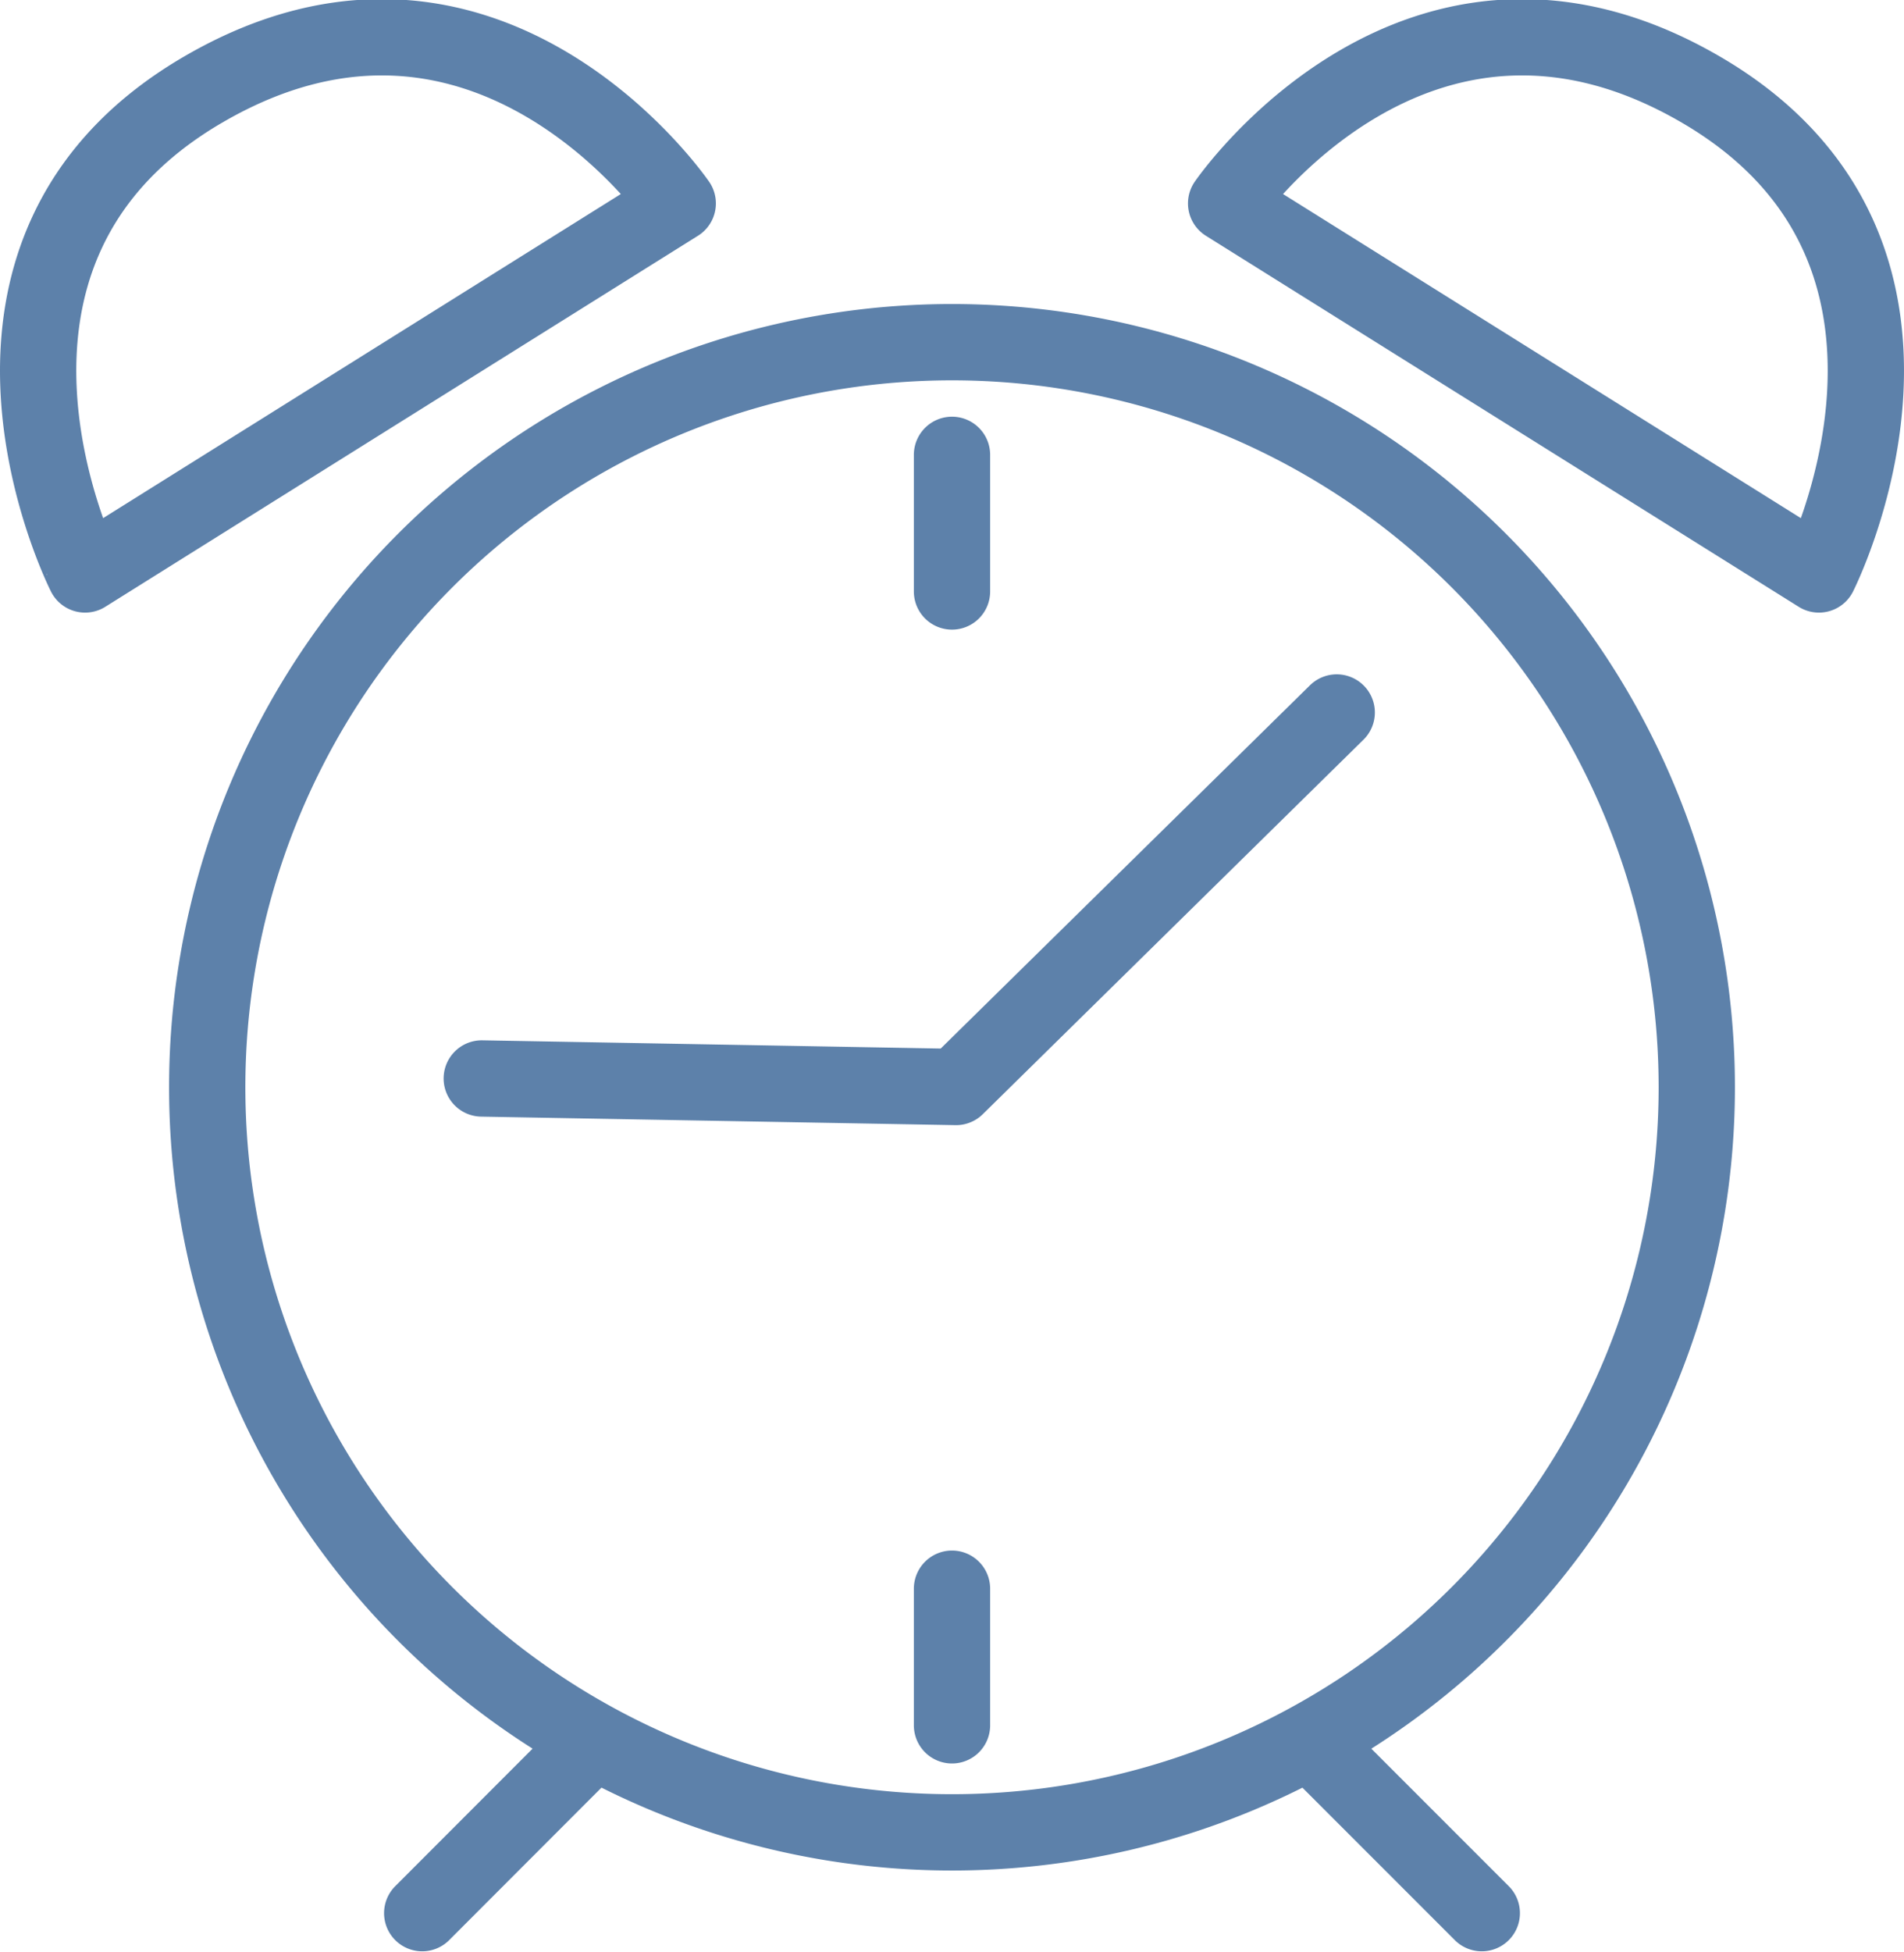 <svg xmlns="http://www.w3.org/2000/svg" viewBox="0 0 13.204 13.529" height="51.134" width="49.905"><path d="M3.341 7.476l3.289.059 2.64-2.596m-2.668 6.074v.947m0-8.807V4.1m2.515 8.003l1.159 1.159m-6.189-1.16l-1.159 1.16m9.686-9.28s1.133-2.235-.829-3.367c-1.962-1.133-3.282.795-3.282.795zm-12.024 0S-.543 1.747 1.419.615C3.38-.518 4.7 1.41 4.7 1.41zm11.177 3.555a5.165 5.165 0 1 1-10.33 0 5.165 5.165 0 0 1 10.33 0z" fill="none" stroke="#5d81aa" stroke-width=".529" stroke-linecap="round" stroke-linejoin="round"/></svg>